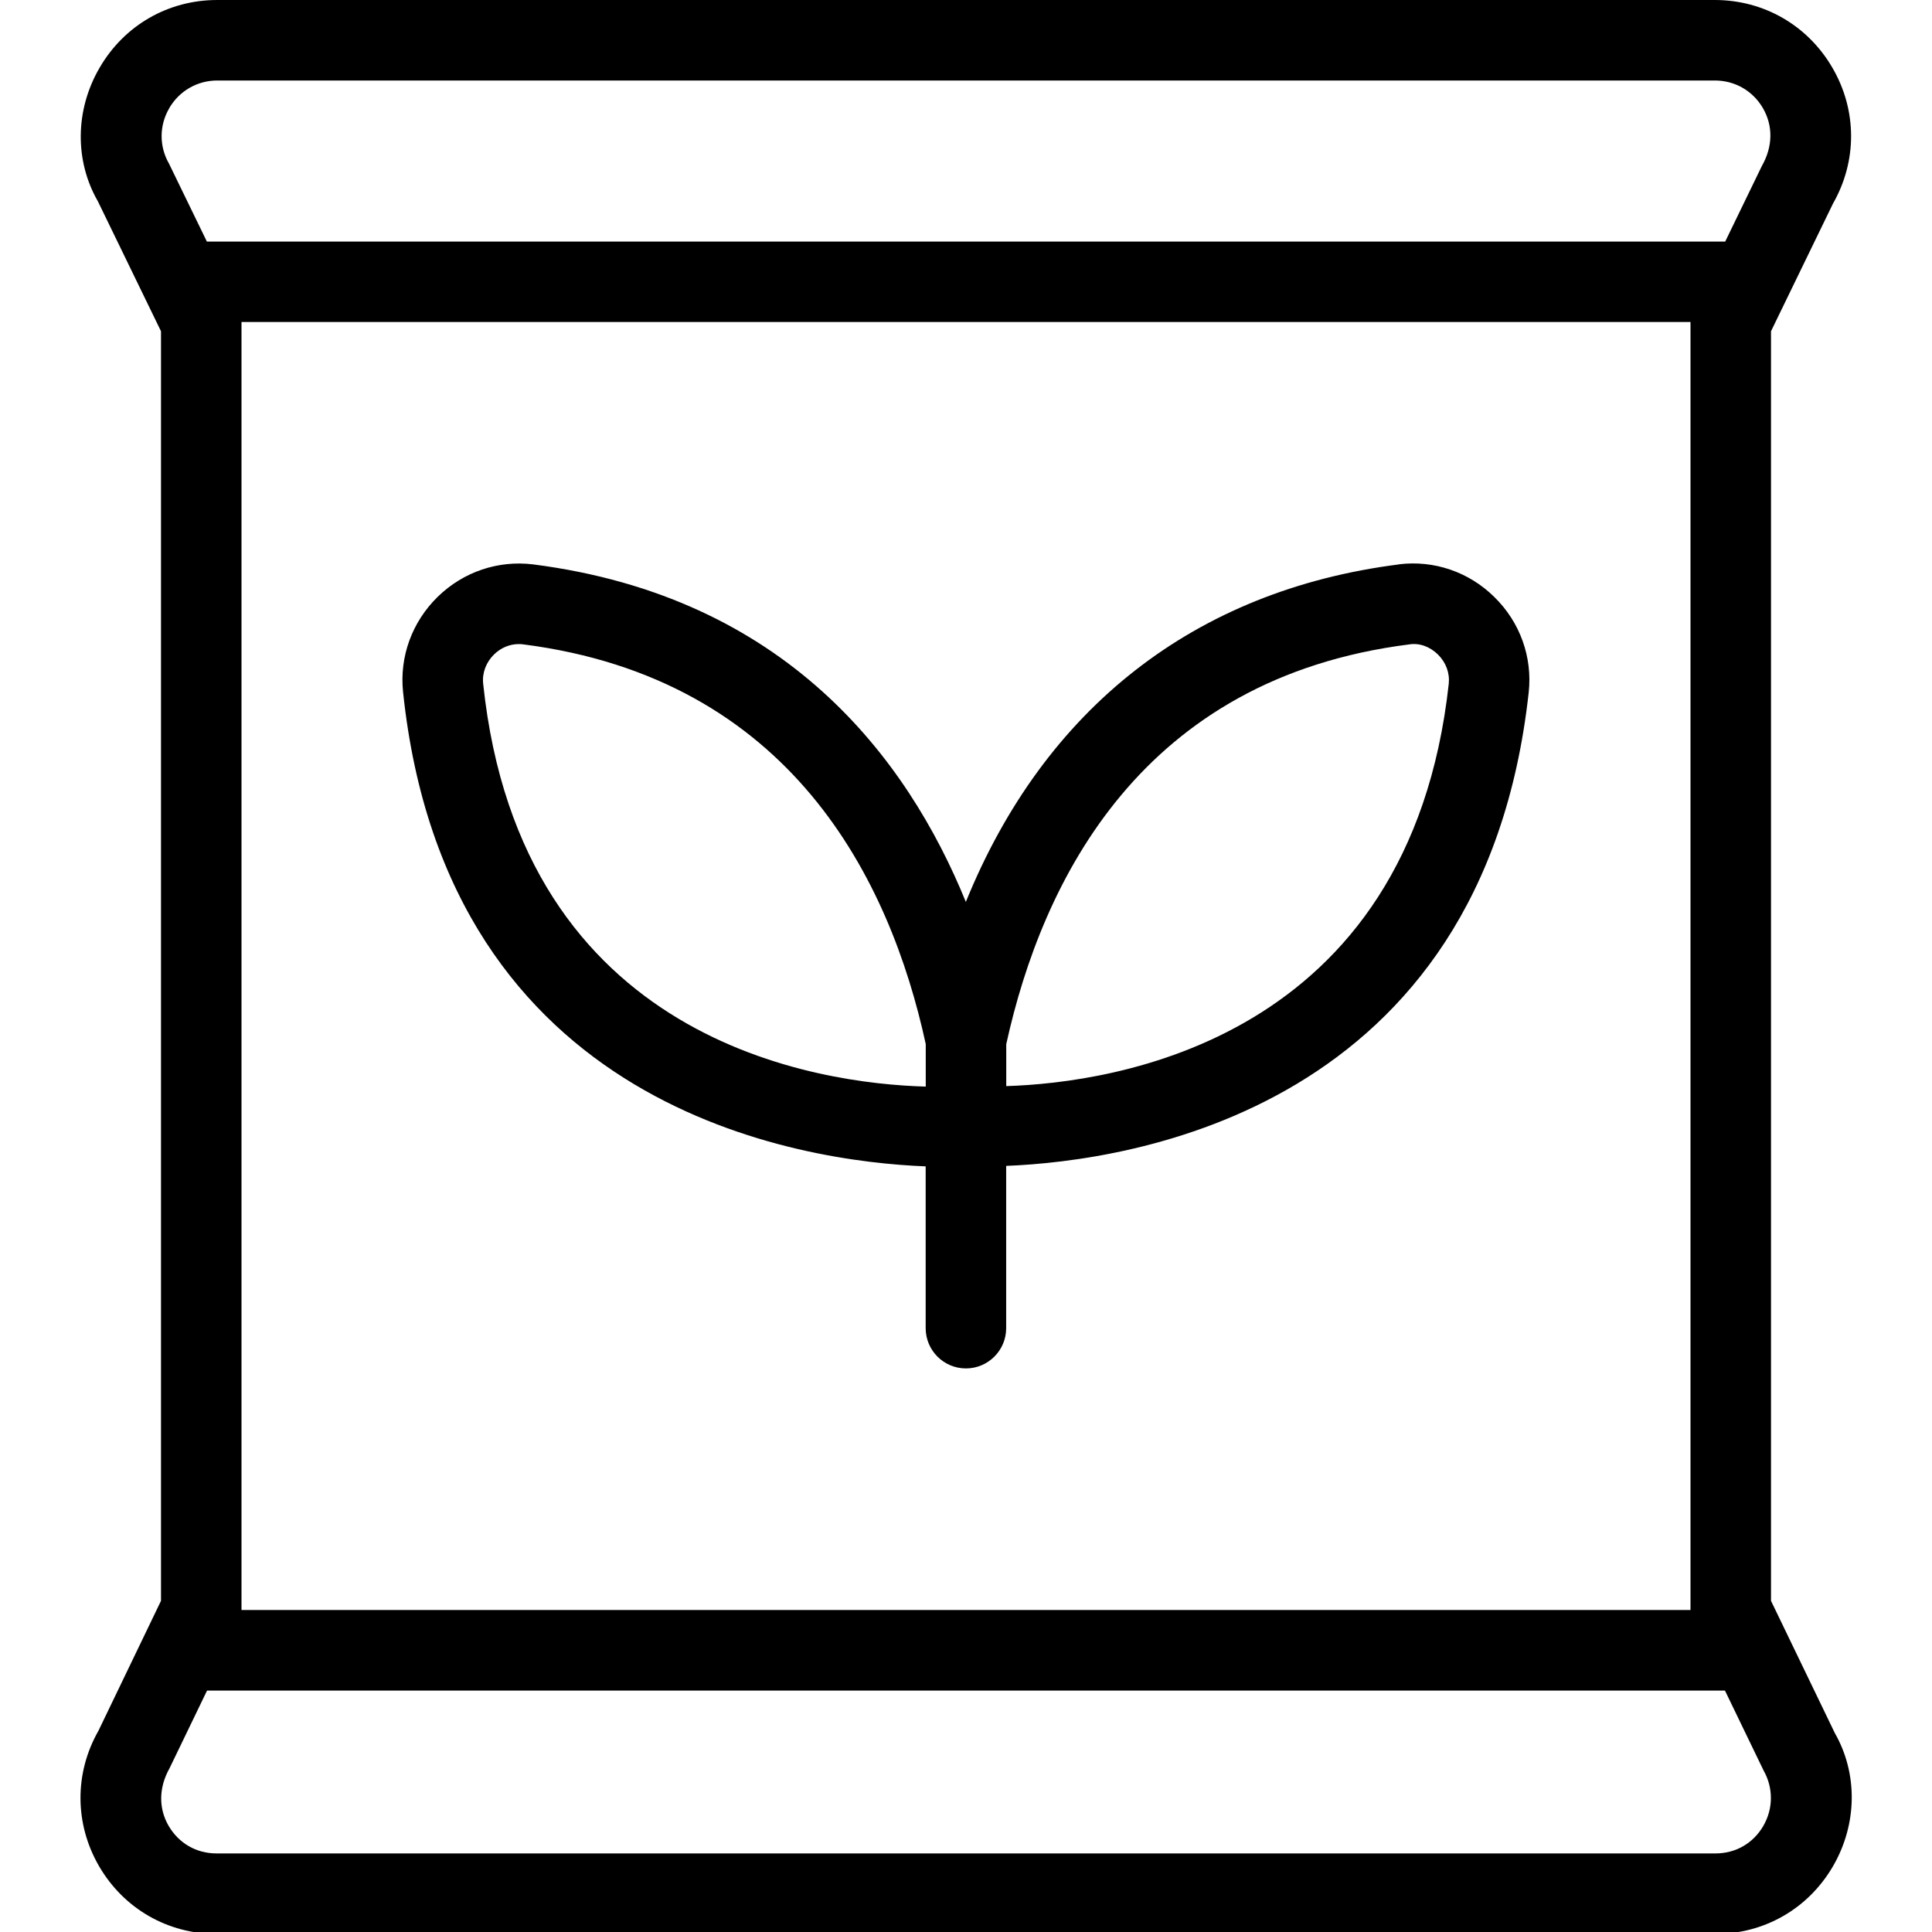 <?xml version="1.0" encoding="UTF-8"?>
<svg xmlns="http://www.w3.org/2000/svg" id="Layer_1" data-name="Layer 1" viewBox="0 0 24 24">
  <path d="m17.38,7.011c-2.541.322-4.407,1.791-5.382,4.193-.729-1.791-2.242-3.792-5.376-4.193-.433-.053-.865.091-1.184.402-.32.313-.477.744-.431,1.183.544,5.196,4.945,5.832,6.492,5.893v2.01c0,.276.224.5.5.5s.5-.224.5-.5v-2.016c1.543-.061,5.921-.695,6.491-5.881.048-.44-.107-.873-.428-1.187-.318-.313-.75-.458-1.184-.405Zm-5.881,6.487c-1.326-.037-5.029-.543-5.497-5.006-.014-.133.036-.265.136-.363.085-.083.194-.128.306-.128.018,0,.035,0,.052.003,3.33.425,4.56,2.923,5.004,4.966v.528Zm6.498-5.004c-.488,4.442-4.175,4.957-5.497,4.998v-.491c0-.006,0-.013,0-.019v-.011c.45-2.046,1.687-4.546,5.006-4.966h0c.127-.021.259.029.356.125.101.099.149.231.135.365Zm4.796,13.035l-.793-1.643V4.115l.77-1.586c.302-.529.3-1.16-.007-1.687-.306-.527-.852-.842-1.461-.842H2.698c-.609,0-1.155.314-1.461.842-.307.527-.309,1.158-.022,1.657l.785,1.616v15.771l-.777,1.614c-.301.529-.297,1.159.009,1.685.307.526.852.839,1.46.839h18.617c.608,0,1.153-.313,1.46-.839.306-.526.31-1.156.024-1.656ZM3,4h18v16H3V4Zm-.898-2.656c.125-.215.349-.344.597-.344h18.604c.248,0,.472.128.597.344s.126.473-.014.719l-.455.938H2.57l-.47-.967c-.124-.216-.123-.474.002-.689Zm19.803,21.338c-.127.217-.344.342-.596.342H2.691c-.252,0-.469-.125-.596-.342-.125-.215-.126-.473.012-.718l.465-.963h18.856l.48.993c.122.216.121.474-.004.689Z"/>
</svg>

